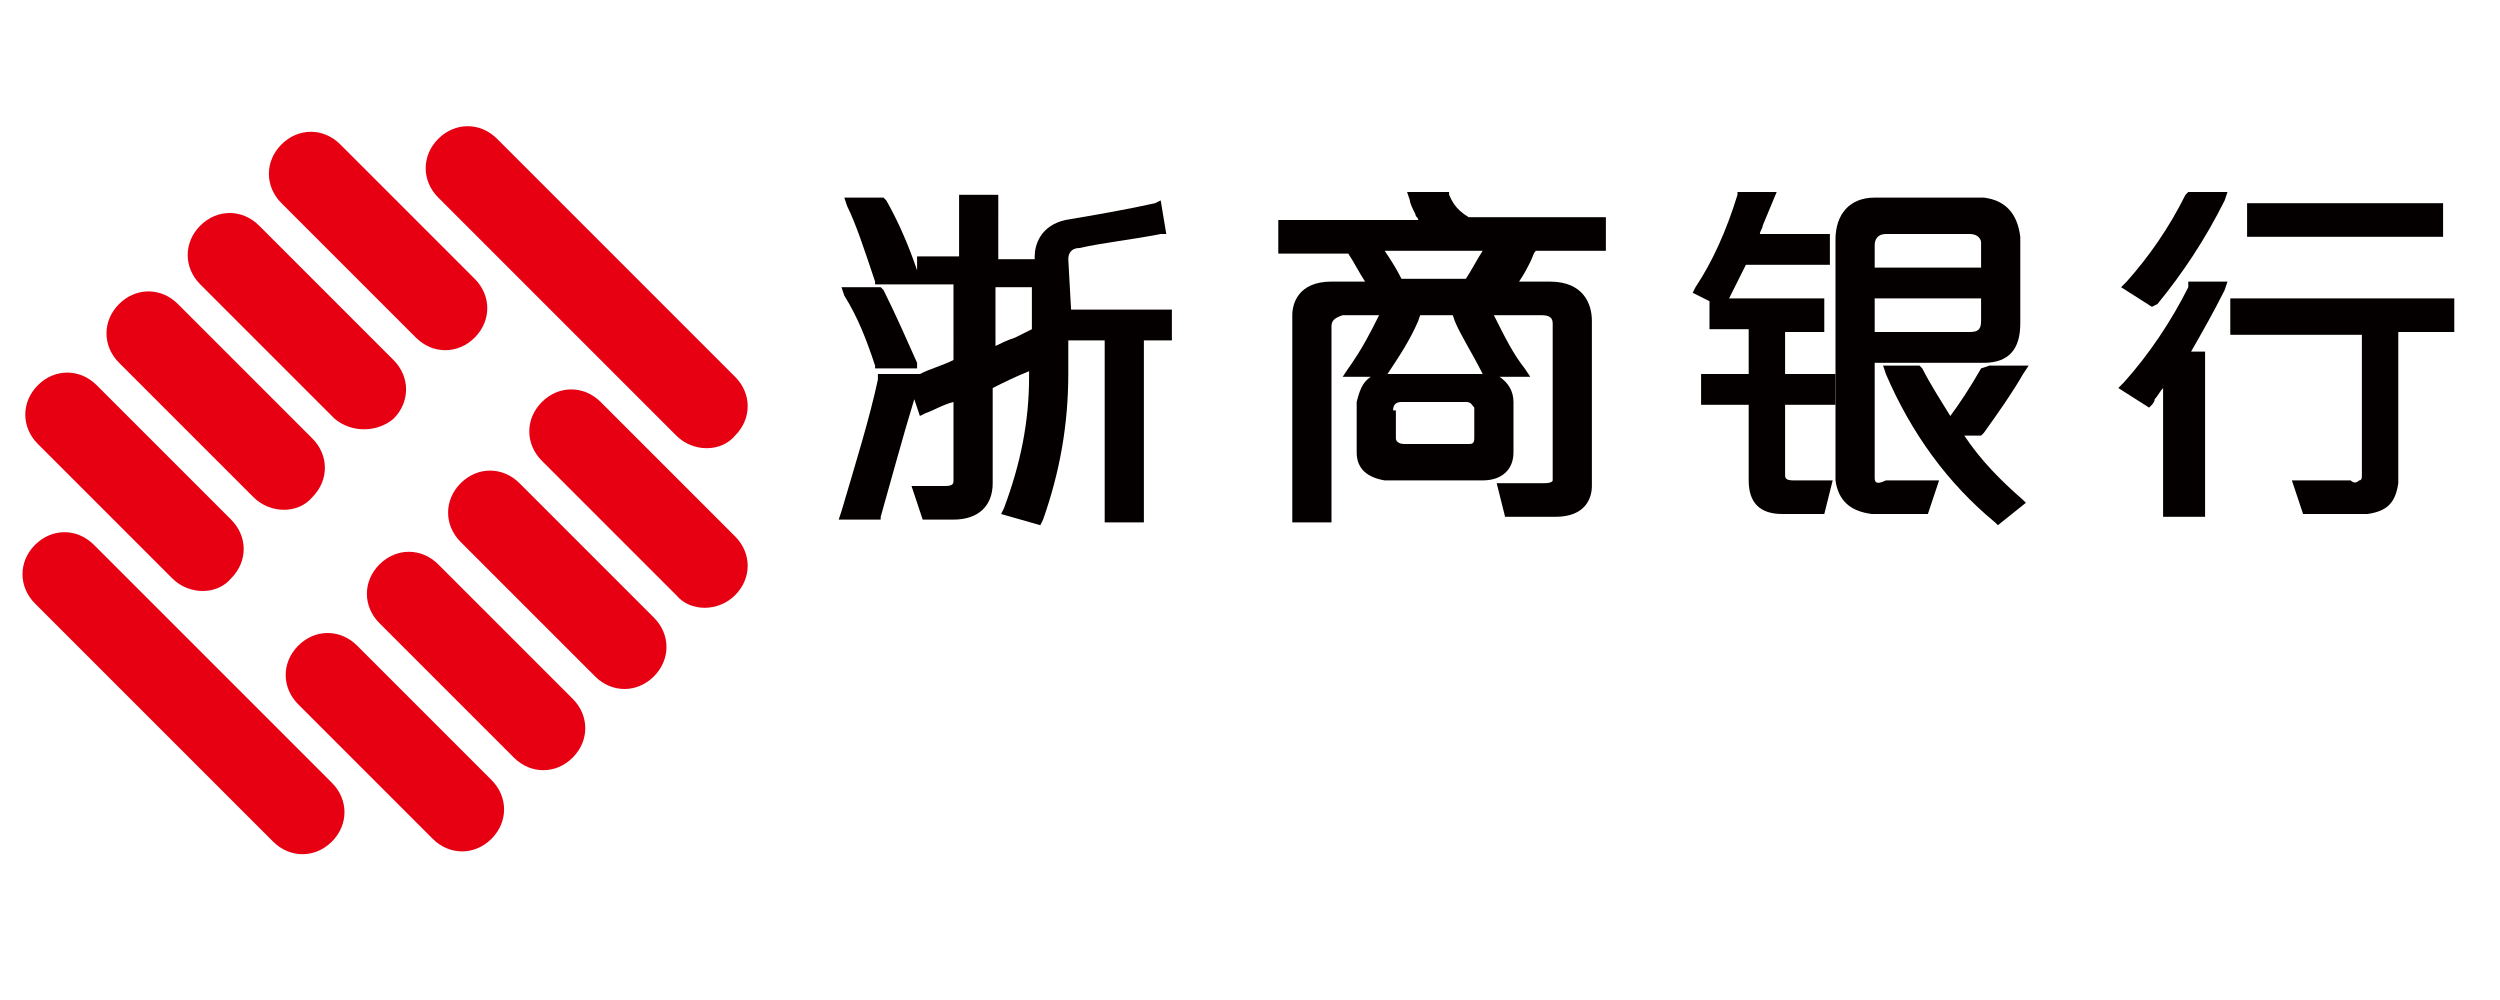 <?xml version="1.0" standalone="no"?><!DOCTYPE svg PUBLIC "-//W3C//DTD SVG 1.1//EN" "http://www.w3.org/Graphics/SVG/1.1/DTD/svg11.dtd"><svg t="1547622604555" class="icon" style="" viewBox="0 0 2560 1024" version="1.1" xmlns="http://www.w3.org/2000/svg" p-id="19198" xmlns:xlink="http://www.w3.org/1999/xlink" width="500" height="200"><defs><style type="text/css"></style></defs><path d="M692.517 446.054l-243.712-243.712c-17.203-17.203-17.203-43.008 0-60.211 17.203-17.203 43.008-17.203 60.211 0l243.712 243.712c17.203 17.203 17.203 43.008 0 60.211-14.336 17.203-43.008 17.203-60.211 0zM425.867 345.702l-137.626-137.626c-17.203-17.203-17.203-43.008 0-60.211 17.203-17.203 43.008-17.203 60.211 0l137.626 137.626c17.203 17.203 17.203 43.008 0 60.211-17.203 17.203-43.008 17.203-60.211 0zM342.718 428.851l-137.626-137.626c-17.203-17.203-17.203-43.008 0-60.211 17.203-17.203 43.008-17.203 60.211 0l137.626 137.626c17.203 17.203 17.203 43.008 0 60.211-17.203 14.336-43.008 14.336-60.211 0zM259.57 509.133l-137.626-137.626c-17.203-17.203-17.203-43.008 0-60.211 17.203-17.203 43.008-17.203 60.211 0l137.626 137.626c17.203 17.203 17.203 43.008 0 60.211-14.336 17.203-43.008 17.203-60.211 0zM176.421 592.282L38.795 454.656c-17.203-17.203-17.203-43.008 0-60.211 17.203-17.203 43.008-17.203 60.211 0l137.626 137.626c17.203 17.203 17.203 43.008 0 60.211-14.336 17.203-43.008 17.203-60.211 0zM692.517 609.485l-137.626-137.626c-17.203-17.203-17.203-43.008 0-60.211 17.203-17.203 43.008-17.203 60.211 0l137.626 137.626c17.203 17.203 17.203 43.008 0 60.211-17.203 17.203-45.875 17.203-60.211 0zM609.368 692.634l-137.626-137.626c-17.203-17.203-17.203-43.008 0-60.211 17.203-17.203 43.008-17.203 60.211 0l137.626 137.626c17.203 17.203 17.203 43.008 0 60.211-17.203 17.203-43.008 17.203-60.211 0zM526.219 775.782l-137.626-137.626c-17.203-17.203-17.203-43.008 0-60.211 17.203-17.203 43.008-17.203 60.211 0l137.626 137.626c17.203 17.203 17.203 43.008 0 60.211-17.203 17.203-43.008 17.203-60.211 0zM443.07 858.931l-137.626-137.626c-17.203-17.203-17.203-43.008 0-60.211 17.203-17.203 43.008-17.203 60.211 0l137.626 137.626c17.203 17.203 17.203 43.008 0 60.211-17.203 17.203-43.008 17.203-60.211 0zM279.64 861.798l-243.712-243.712c-17.203-17.203-17.203-43.008 0-60.211 17.203-17.203 43.008-17.203 60.211 0l243.712 243.712c17.203 17.203 17.203 43.008 0 60.211-17.203 17.203-43.008 17.203-60.211 0z" fill="#E60012" p-id="19199"></path><path d="M896.088 374.374v2.867H939.096v-5.734c-11.469-25.805-22.938-51.61-34.406-74.547l-2.867-2.867h-40.141l2.867 8.602c14.336 22.938 22.938 45.875 31.539 71.68z" fill="#040000" p-id="19200"></path><path d="M1093.925 265.421c0-5.734 2.867-11.469 11.469-11.469 25.805-5.734 54.477-8.602 83.149-14.336h5.734l-5.734-34.406-5.734 2.867c-25.805 5.734-57.344 11.469-91.75 17.203-25.805 5.734-31.539 25.805-31.539 37.274v2.867h-37.274V199.475h-40.141v63.078H939.096v14.336c-8.602-25.805-20.07-51.61-31.539-71.68l-2.867-2.867h-40.141l2.867 8.602c8.602 17.203 17.203 43.008 28.672 77.414v2.867h80.282V368.64c-11.469 5.734-22.938 8.602-34.406 14.336h-43.008v5.734c-8.602 40.141-22.938 86.016-37.274 134.758l-2.867 8.602h43.008v-2.867c11.469-40.141 22.938-83.149 34.406-120.422l5.734 17.203 5.734-2.867c8.602-2.867 17.203-8.602 28.672-11.469v80.282c0 2.867 0 5.734-8.602 5.734h-34.406l11.469 34.406h31.539c25.805 0 40.141-14.336 40.141-37.274V397.312c11.469-5.734 22.938-11.469 37.274-17.203v5.734c0 45.875-8.602 88.883-25.805 134.758l-2.867 5.734 40.141 11.469 2.867-5.734c17.203-48.742 25.805-97.485 25.805-149.094v-34.406h37.274v186.368h40.141v-186.368h28.672v-31.539h-103.219l-2.867-51.61z m-37.274 71.68l-17.203 8.602c-8.602 2.867-14.336 5.734-20.07 8.602v-60.211h37.274v51.61-8.602zM1483.864 199.475V196.608h-43.008l2.867 8.602c0 2.867 2.867 8.602 5.734 14.336 0 2.867 2.867 2.867 2.867 5.734h-143.36v34.406h71.68c5.734 8.602 11.469 20.07 17.203 28.672h-34.406c-34.406 0-40.141 22.938-40.141 34.406v212.173h40.141v-200.704c0-5.734 2.867-8.602 11.469-11.469h203.571c8.602 0 11.469 2.867 11.469 8.602v160.563s0 2.867-8.602 2.867h-48.742l8.602 34.406h51.61c31.539 0 37.274-20.07 37.274-31.539v-169.165c0-17.203-8.602-40.141-43.008-40.141h-31.539c5.734-8.602 8.602-14.336 11.469-20.07 2.867-5.734 2.867-8.602 5.734-11.469h71.68V222.413h-140.493c-14.336-8.602-17.203-17.203-20.07-22.938z m34.406 57.344c-5.734 8.602-11.469 20.07-17.203 28.672h-65.946c-5.734-11.469-11.469-20.07-17.203-28.672h100.352z" fill="#040000" p-id="19201"></path><path d="M1549.81 463.258v-51.61c0-11.469-5.734-20.07-14.336-25.805h31.539l-5.734-8.602c-11.469-14.336-20.07-31.539-31.539-54.477l-2.867-2.867h-40.141l2.867 8.602c5.734 14.336 17.203 31.539 28.672 54.477h-97.485c11.469-17.203 22.938-34.406 31.539-54.477l2.867-8.602h-40.141l-2.867 2.867c-8.602 17.203-17.203 34.406-31.539 54.477l-5.734 8.602h28.672c-8.602 5.734-11.469 14.336-14.336 25.805v51.61c0 17.203 11.469 25.805 28.672 28.672h100.352c20.07 0 31.539-11.469 31.539-28.672zM1426.52 420.25c0-5.734 2.867-8.602 8.602-8.602h65.946c5.734 0 5.734 2.867 8.602 5.734v31.539c0 5.734-2.867 5.734-5.734 5.734h-65.946c-5.734 0-8.602-2.867-8.602-5.734v-28.672zM1825.061 339.968h43.008v-34.406H1770.584l17.203-34.406h86.016v-31.539h-71.68c0-2.867 2.867-5.734 2.867-8.602l14.336-34.406h-40.141v2.867c-11.469 37.274-25.805 68.813-43.008 94.618l-2.867 5.734 17.203 8.602v28.672h40.141v45.875H1741.912v31.539h48.742v77.414c0 22.938 11.469 34.406 34.406 34.406h43.008l8.602-34.406h-40.141c-8.602 0-8.602-2.867-8.602-5.734v-71.68h51.61v-31.539H1827.928V339.968zM2011.429 446.054h17.203l2.867-2.867c14.336-20.07 28.672-40.141 40.141-60.211l5.734-8.602h-40.141l-8.602 2.867c-11.469 20.07-22.938 37.274-31.539 48.742-8.602-14.336-20.07-31.539-28.672-48.742l-2.867-2.867h-37.274l2.867 8.602c25.805 60.211 63.078 111.821 111.821 151.962l2.867 2.867 28.672-22.938-2.867-2.867c-22.938-20.07-43.008-40.141-60.211-65.946z" fill="#040000" p-id="19202"></path><path d="M1919.678 489.062v-117.555h111.821c25.805 0 37.274-14.336 37.274-40.141v-88.883c-2.867-22.938-14.336-37.274-37.274-40.141h-111.821c-25.805 0-40.141 17.203-40.141 43.008v246.579c2.867 20.07 14.336 31.539 37.274 34.406h57.344l11.469-34.406h-54.477c-11.469 5.734-11.469 0-11.469-2.867z m0-215.04v-22.938c0-5.734 2.867-11.469 11.469-11.469h86.016c8.602 0 11.469 5.734 11.469 8.602v25.805h-108.954z m108.954 31.539v22.938c0 8.602-2.867 11.469-11.469 11.469h-97.485v-34.406H2028.632zM2209.266 311.296c25.805-31.539 48.742-65.946 68.813-106.086l2.867-8.602h-40.141l-2.867 2.867c-17.203 34.406-37.274 63.078-60.211 88.883l-5.734 5.734 31.539 20.07 5.734-2.867zM2301.016 208.077h200.704v34.406h-200.704zM2283.813 308.429v34.406h134.758v143.36c0 2.867 0 5.734-2.867 5.734-2.867 2.867-5.734 2.867-8.602 0h-60.211l11.469 34.406H2424.306c20.07-2.867 28.672-11.469 31.539-31.539V339.968h57.344v-34.406h-229.376zM2240.805 294.093c-17.203 34.406-40.141 68.813-65.946 97.485l-5.734 5.734 31.539 20.07 2.867-2.867s2.867-2.867 2.867-5.734c2.867-2.867 5.734-8.602 8.602-11.469v131.891H2258.008v-169.165h-14.336c11.469-20.07 22.938-40.141 34.406-63.078l2.867-8.602h-40.141v5.734z" fill="#040000" p-id="19203"></path><path d="M1070.987 704.102c-17.203-22.938-45.875-43.008-88.883-43.008-60.211 0-91.75 40.141-91.75 86.016v25.805c0 45.875 31.539 83.149 94.618 83.149 40.141 0 68.813-20.07 86.016-45.875l31.539 22.938c-22.938 31.539-65.946 60.211-123.29 60.211-88.883 0-137.626-57.344-137.626-123.29v-25.805c0-65.946 54.477-126.157 140.493-126.157 54.477 0 100.352 28.672 120.422 60.211l-31.539 25.805zM1202.878 847.462h172.032v40.141h-243.712v-14.336l174.899-203.571H1139.8v-40.141h237.978v14.336l-174.899 203.571zM1558.411 887.603h-137.626v-258.048h137.626c60.211 0 91.75 25.805 91.75 65.946v5.734c0 28.672-17.203 51.61-48.742 57.344 37.274 5.734 54.477 31.539 54.477 54.477v5.734c-2.867 40.141-37.274 68.813-97.485 68.813z m45.875-186.368c0-17.203-11.469-34.406-43.008-34.406h-94.618V741.376h88.883c31.539 0 45.875-14.336 45.875-34.406v-5.734z m0 108.954c0-20.07-14.336-34.406-45.875-34.406h-91.75v74.547h94.618c31.539 0 43.008-14.336 43.008-34.406v-5.734zM1908.21 887.603l-28.672-63.078h-129.024l-28.672 63.078h-48.742l120.422-258.048h40.141l123.29 258.048h-48.742z m-94.618-206.438l-48.742 106.086h97.485l-48.742-106.086zM2197.797 887.603l-143.36-163.43-17.203-22.938v186.368h-45.875v-258.048h43.008l140.493 163.43 20.07 22.938v-186.368h45.875v258.048h-43.008zM2487.384 887.603l-106.086-111.821-37.274 34.406v80.282h-45.875v-258.048H2344.024v129.024l140.493-129.024H2544.728l-131.891 117.555c25.805 25.805 134.758 140.493 134.758 140.493H2487.384z" fill="" p-id="19204"></path></svg>